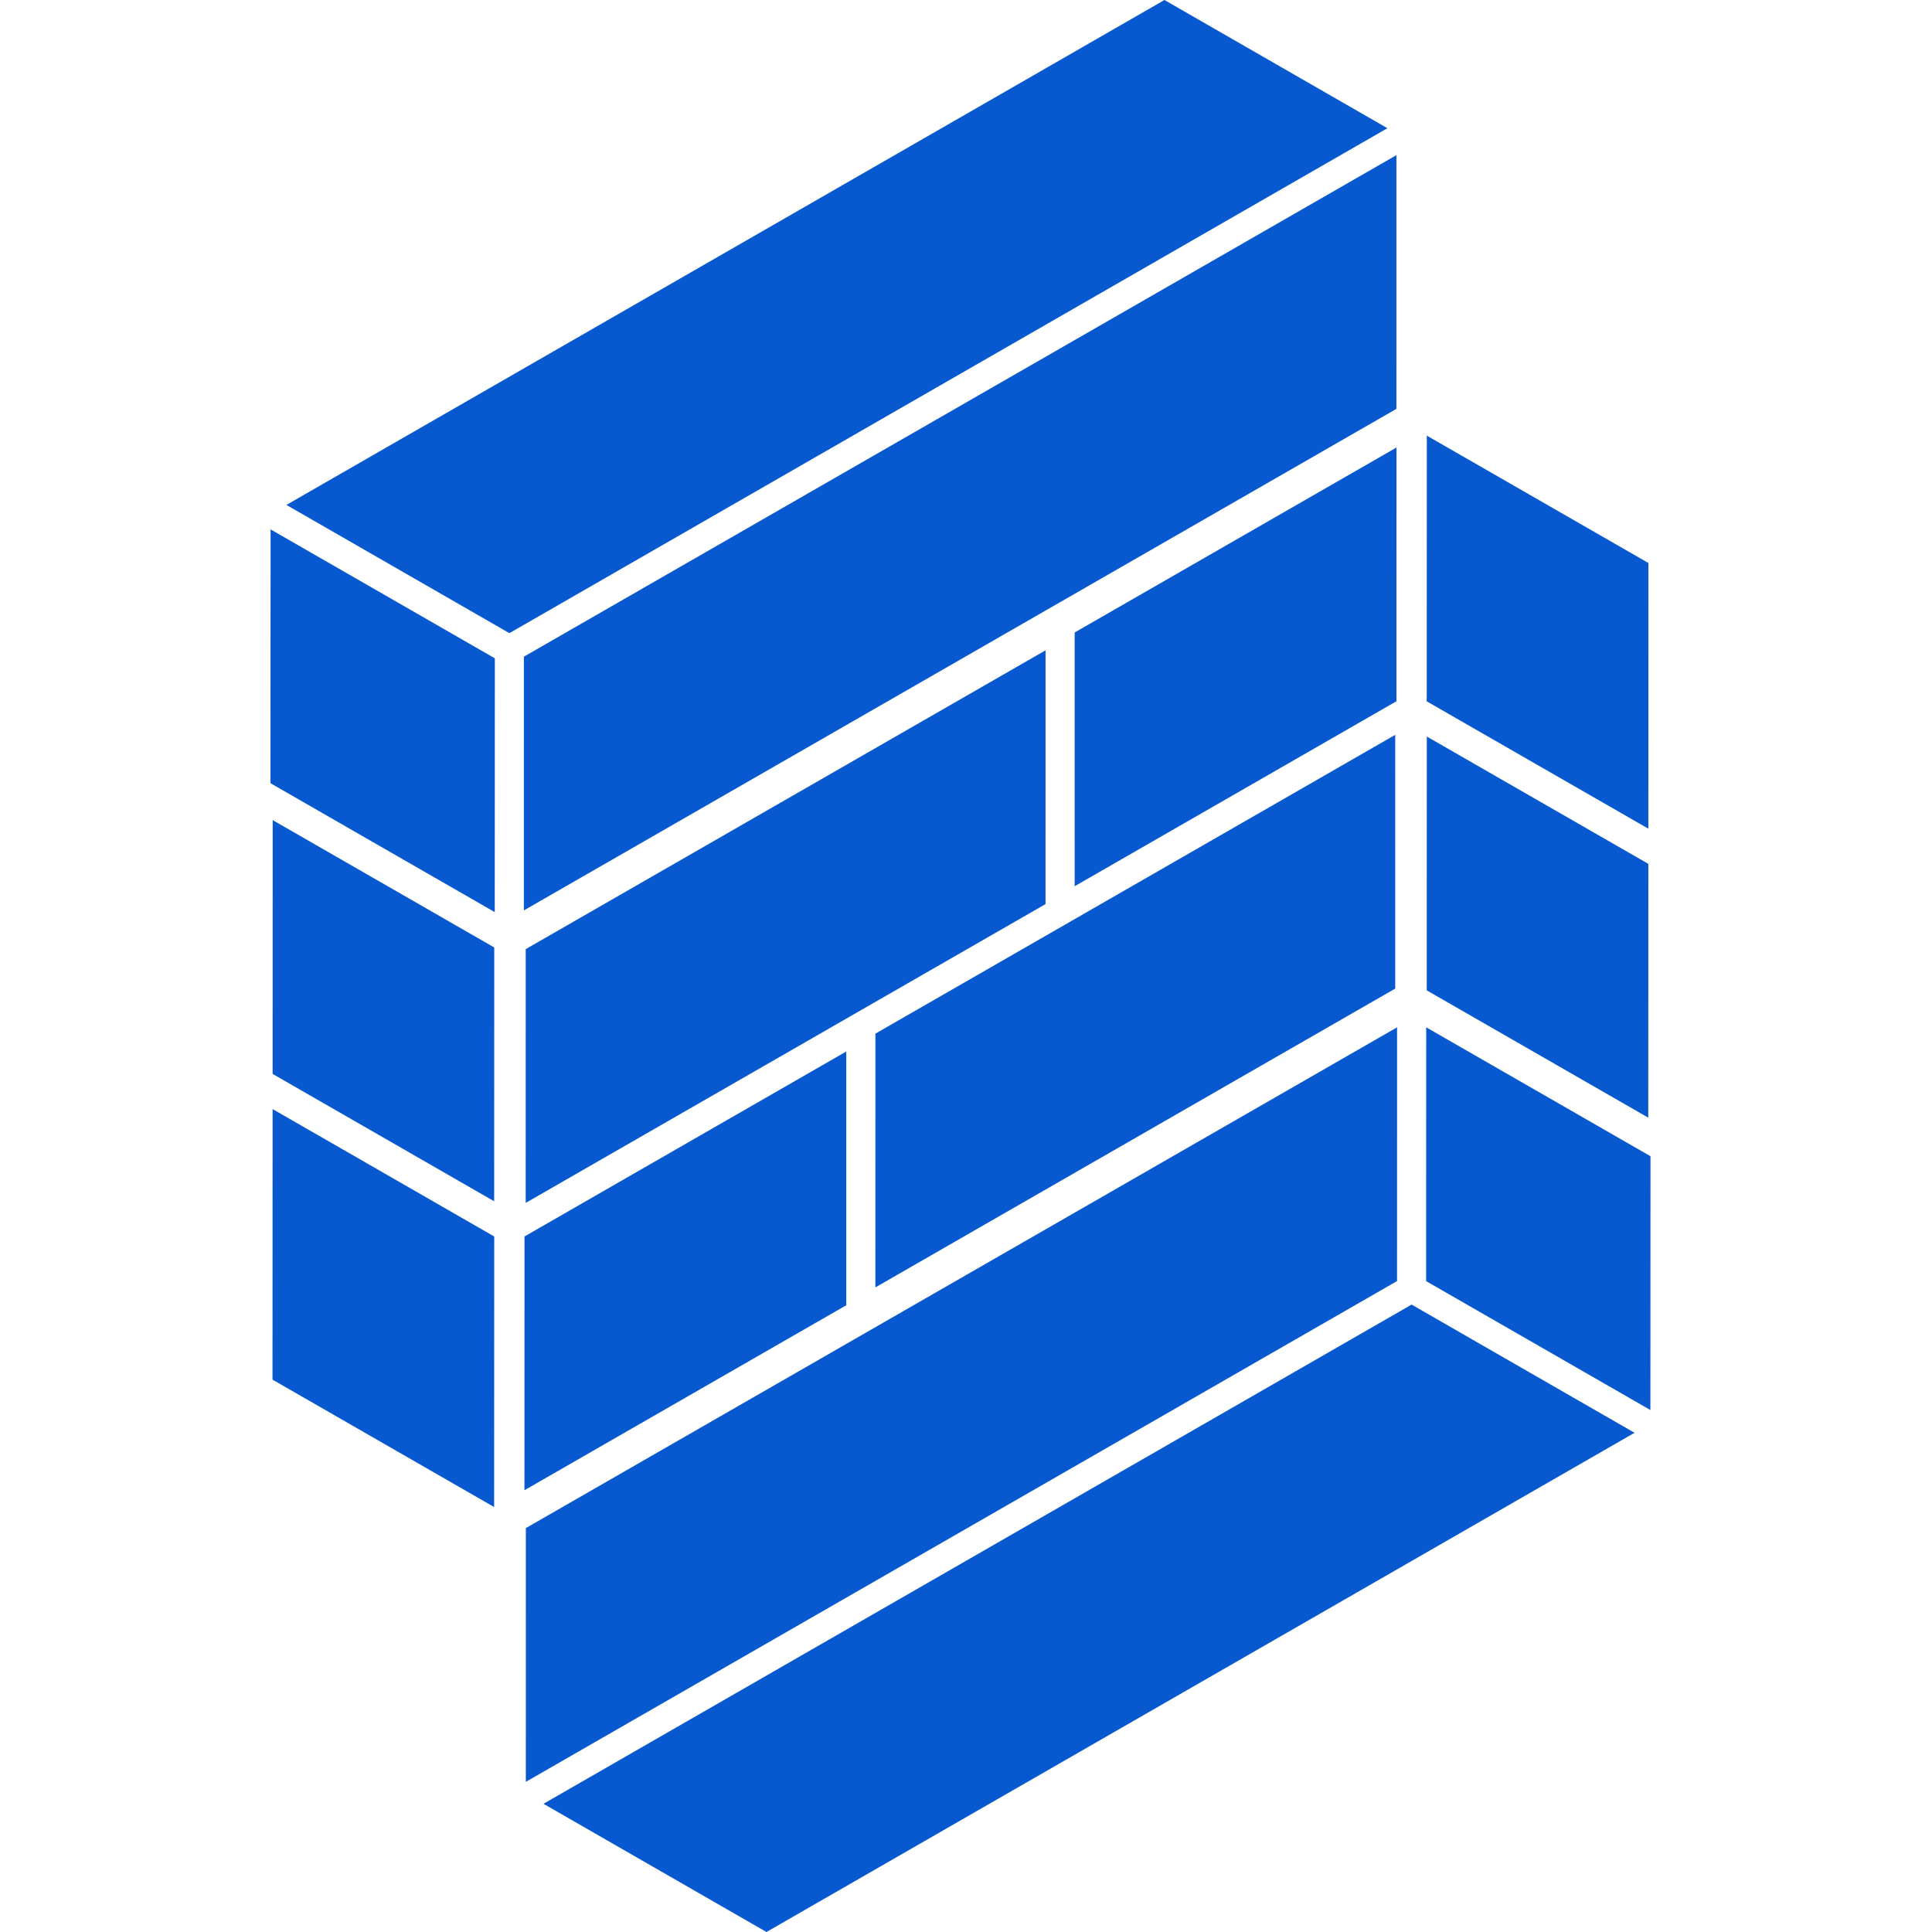 <svg width="100" height="100" viewBox="0 0 100 100" fill="none" xmlns="http://www.w3.org/2000/svg">
<path d="M60.272 0L71.813 6.636L26.365 32.772L14.825 26.135L60.272 0Z" fill="#0858CF"/>
<path d="M72.278 8.03L27.116 33.989L27.115 47.123L72.277 21.164L72.278 8.03Z" fill="#0858CF"/>
<path d="M54.117 33.661L27.211 49.127L27.21 62.262L54.116 46.796L54.117 33.661Z" fill="#0858CF"/>
<path d="M43.803 54.425L27.148 63.999L27.146 77.134L43.802 67.56L43.803 54.425Z" fill="#0858CF"/>
<path d="M14.005 27.401L25.613 34.074L25.608 47.211L14 40.539L14.005 27.401Z" fill="#0858CF"/>
<path d="M14.115 42.449L25.582 49.041L25.578 62.178L14.111 55.586L14.115 42.449Z" fill="#0858CF"/>
<path d="M14.11 57.406L25.581 64L25.576 78.004L14.105 71.41L14.11 57.406Z" fill="#0858CF"/>
<path d="M39.672 100L28.131 93.364L73.064 67.525L84.604 74.161L39.672 100Z" fill="#0858CF"/>
<path d="M27.217 92.228L72.311 66.308L72.312 53.174L27.218 79.094L27.217 92.228Z" fill="#0858CF"/>
<path d="M45.31 66.635L72.216 51.169L72.217 38.035L45.311 53.501L45.31 66.635Z" fill="#0858CF"/>
<path d="M55.624 45.871L72.279 36.297L72.281 23.163L55.625 32.737L55.624 45.871Z" fill="#0858CF"/>
<path d="M85.424 72.983L73.816 66.311L73.82 53.174L85.429 59.846L85.424 72.983Z" fill="#0858CF"/>
<path d="M85.314 57.851L73.847 51.26L73.851 38.123L85.319 44.714L85.314 57.851Z" fill="#0858CF"/>
<path d="M85.319 42.894L73.847 36.3L73.852 22.548L85.323 29.142L85.319 42.894Z" fill="#0858CF"/>
</svg>
